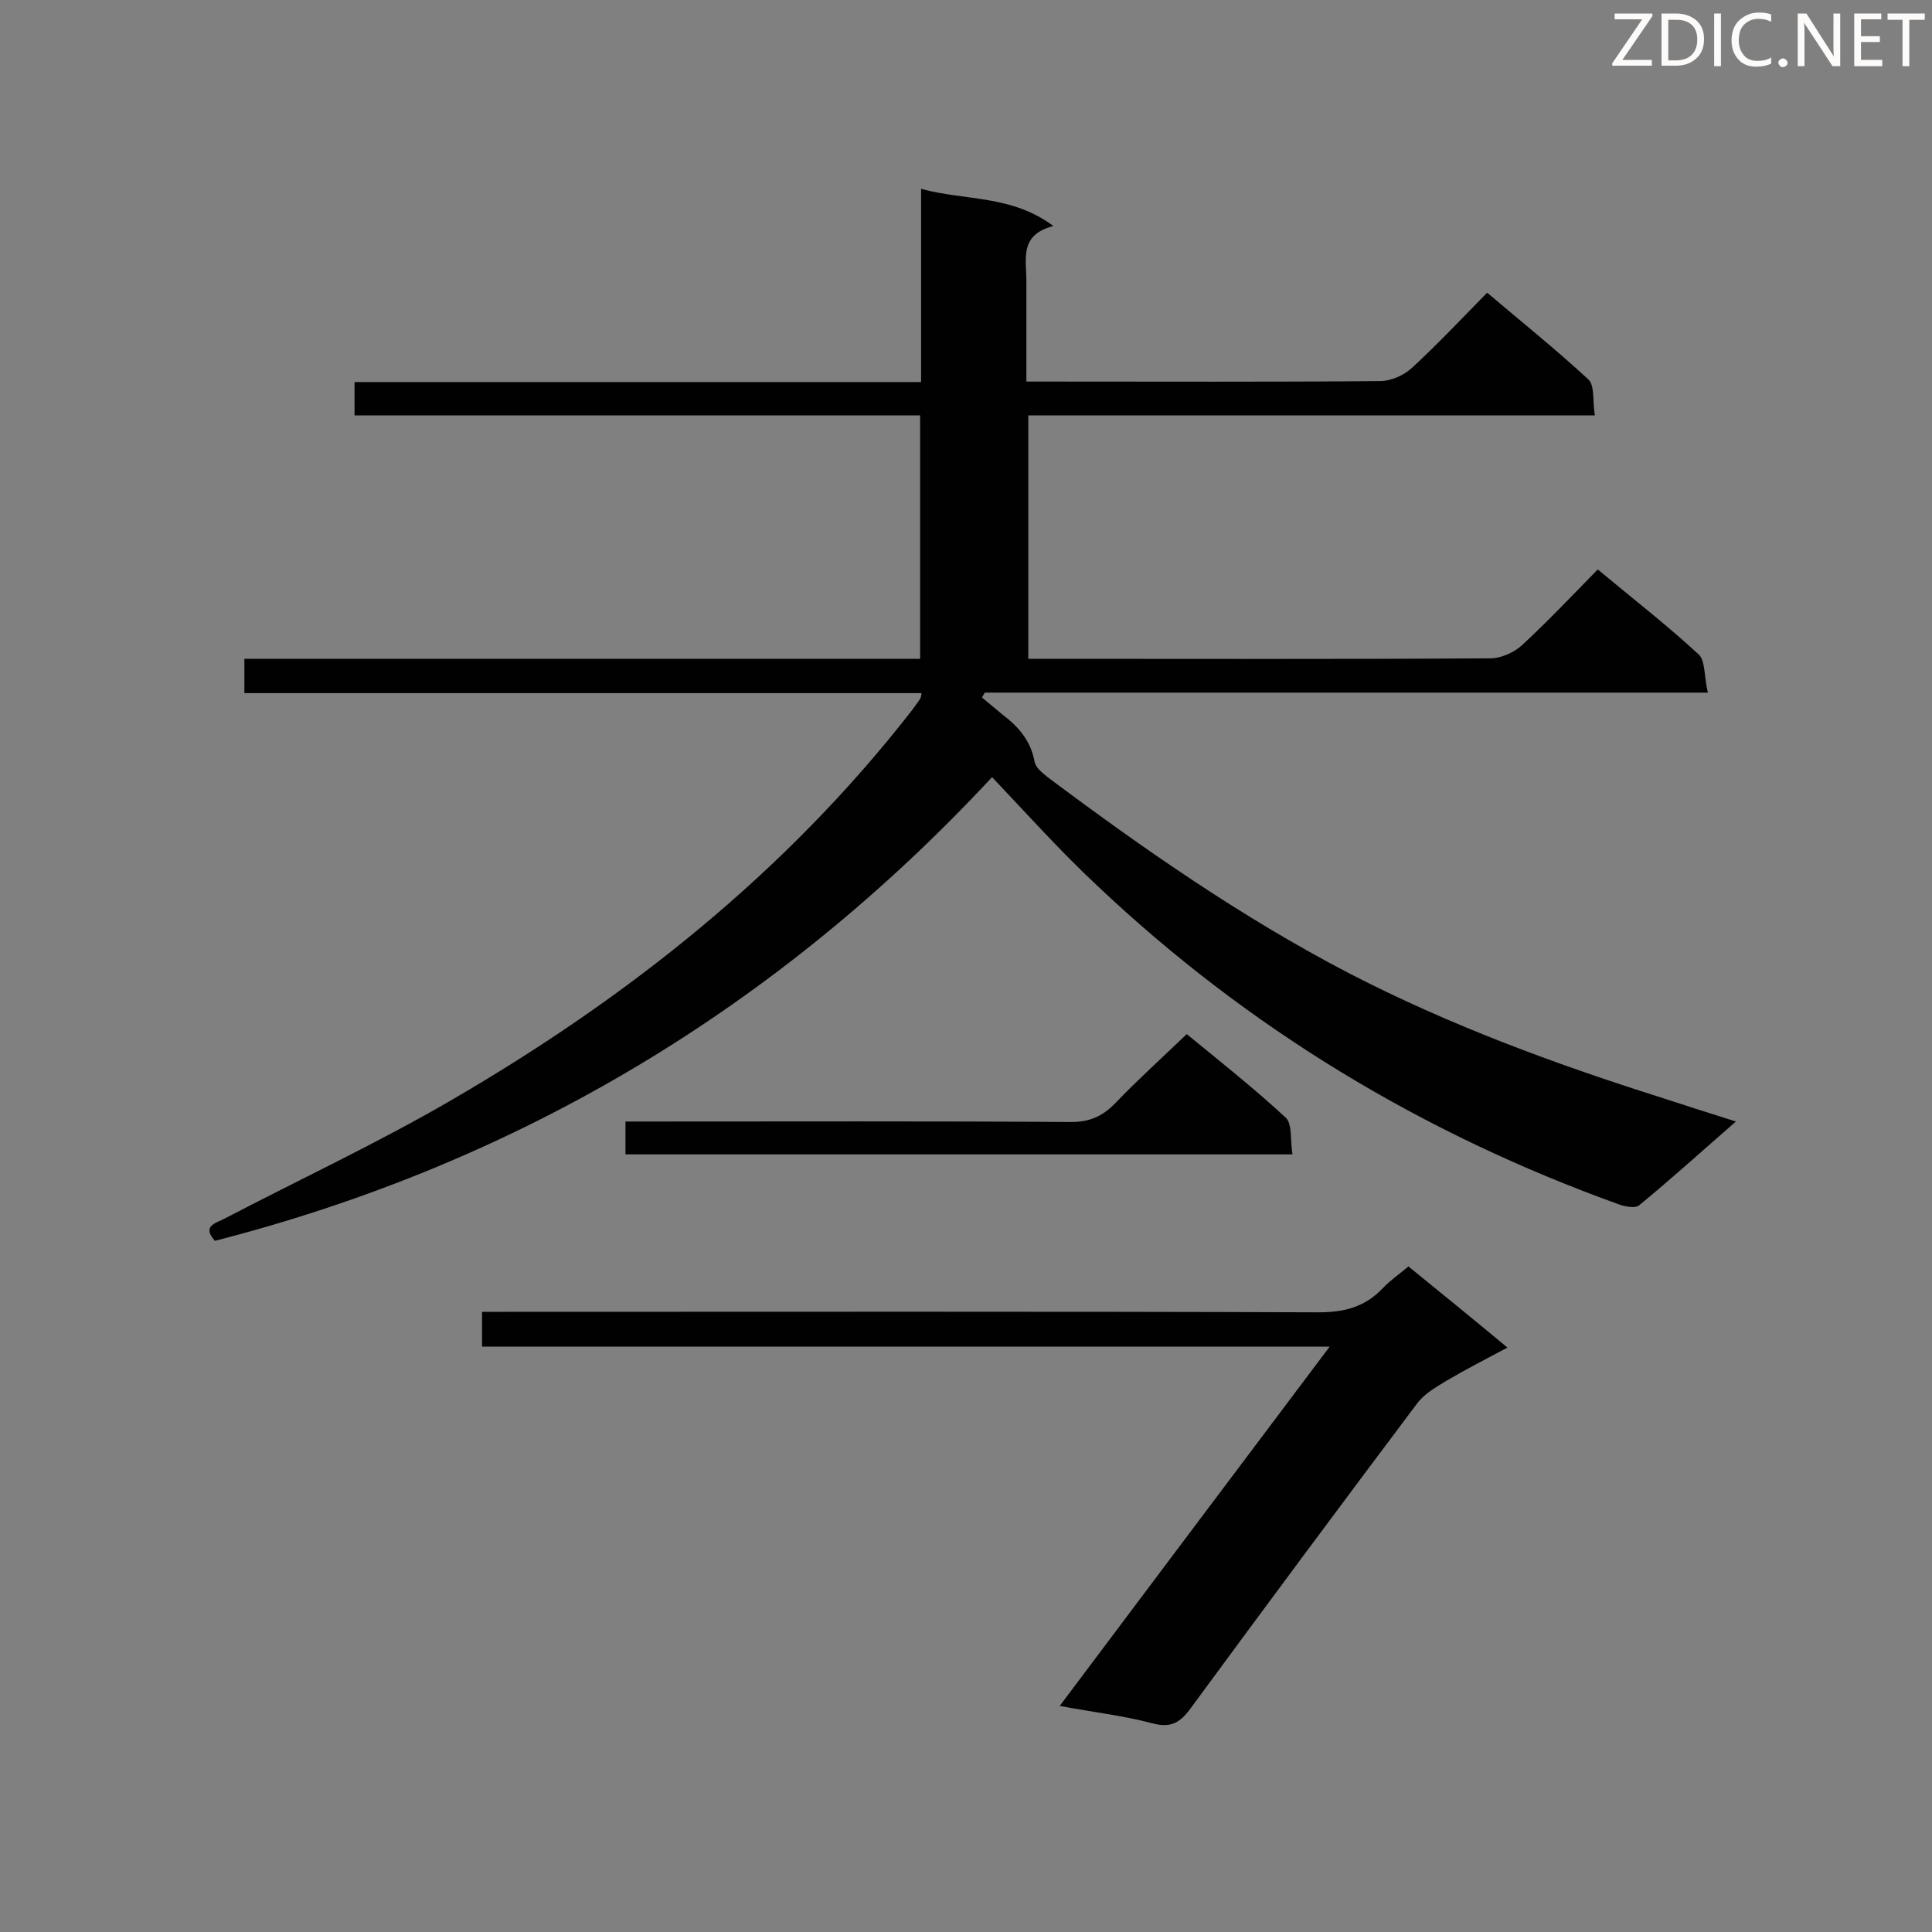 <svg enable-background="new 0 0 400 400" viewBox="0 0 400 400" xmlns="http://www.w3.org/2000/svg"><rect x="0" y="0" width="400" height="400" fill="#808080" stroke="none"/><path d="m353.6 143.4c-50.7 0-100.2 0-149.7 0-.2.3-.4.7-.6 1 1.4 1.2 2.8 2.3 4.2 3.5 3.3 2.5 5.9 5.4 6.7 9.8.2 1.2 1.6 2.3 2.7 3.2 19.9 14.9 40.3 29.1 62.4 40.6 20.7 10.7 42.4 18.7 64.5 25.7 4.9 1.6 9.9 3.2 15.6 5-7 6.1-13.4 11.9-20.1 17.4-.8.6-2.8.2-4-.2-40.6-14.6-76.8-36.4-108.1-66-7.6-7.1-14.6-14.9-21.8-22.5-44.3 47.6-97.8 79.8-160.9 96-2.7-3 0-3.6 1.8-4.5 15.7-8.2 31.8-15.7 47.1-24.6 36.5-21.2 69.2-47.1 95.3-80.6.6-.8 1.2-1.6 1.8-2.5.1-.2.2-.5.3-1.2-46.7 0-93.3 0-140.2 0 0-2.5 0-4.6 0-7.1h139.9c0-16.9 0-33.4 0-50.4-39.1 0-78 0-117.1 0 0-2.5 0-4.5 0-6.9h117.3c0-13.3 0-26.2 0-40 9.2 2.5 18.7 1.2 27.4 7.7-7.1 1.8-5.6 6.8-5.6 11.3v20.9h4.7c22.8 0 45.7.1 68.5-.1 2.3 0 5-1.2 6.7-2.8 5.2-4.8 10.1-10 15.5-15.5 7.2 6.1 14.3 11.8 21 18 1.3 1.3.8 4.5 1.3 7.4-39.5 0-78.3 0-117.3 0v50.4h4.4c30.4 0 60.8.1 91.2-.1 2.3 0 5-1.2 6.7-2.8 5.3-4.9 10.3-10.2 15.6-15.6 7.2 6 14.3 11.5 20.9 17.6 1.4 1.3 1.1 4.7 1.9 7.9z" fill="#010101"/><path d="m291.6 262.2c6.9 5.6 13.4 10.9 20.5 16.8-4.5 2.4-8.6 4.5-12.5 6.8-2.3 1.4-4.8 2.8-6.3 4.9-15.7 20.9-31.3 41.9-46.8 63-2.2 3-4.1 4.1-7.9 3.1-6-1.6-12.2-2.3-19.2-3.6 18.7-24.9 37-49.3 55.9-74.4-59.1 0-117.2 0-175.5 0 0-2.4 0-4.4 0-7.2h5.4c56 0 111.9-.1 167.9.1 5.4 0 9.6-1.2 13.2-5 1.5-1.6 3.3-2.8 5.3-4.5z" fill="#010101"/><path d="m129.5 239c0-2.2 0-4.2 0-6.8h5.1c29.1 0 58.1-.1 87.2.1 3.8 0 6.5-1.2 9.1-3.9 4.6-4.8 9.6-9.3 14.8-14.3 6.7 5.5 13.8 11.1 20.5 17.3 1.4 1.3.9 4.8 1.4 7.6-46.4 0-92.1 0-138.1 0z" fill="#010101"/><g fill="#fcfbfa"><path d="m342.2 3.2-6.3 9.2h6.1v1.2h-8.2v-.5l6.2-9.1h-5.7v-1.2h7.8v.4z"/><path d="m344 13.7v-10.9h3.1c1.6 0 3 .5 4.1 1.4 1.1 1 1.6 2.2 1.6 3.9s-.5 3-1.6 4-2.5 1.5-4.2 1.5h-3zm1.4-9.6v8.4h1.6c1.4 0 2.5-.4 3.2-1.1.8-.8 1.2-1.8 1.2-3.2s-.4-2.4-1.2-3.1-1.8-1-3.1-1z"/><path d="m356.3 2.8v10.9h-1.4v-10.9z"/><path d="m366.6 13.2c-.8.4-1.8.6-3 .6-1.6 0-2.8-.5-3.7-1.5s-1.4-2.3-1.4-3.9c0-1.7.5-3.2 1.6-4.2s2.4-1.6 4-1.6c1 0 1.9.1 2.6.4v1.5c-.8-.4-1.6-.6-2.6-.6-1.2 0-2.2.4-3 1.2s-1.1 1.9-1.1 3.3c0 1.3.4 2.3 1.1 3.1s1.6 1.1 2.8 1.1c1.1 0 2-.2 2.8-.7v1.3z"/><path d="m368.2 13c0-.3.1-.5.3-.6.2-.2.4-.3.6-.3.3 0 .5.1.7.3s.3.4.3.6-.1.5-.3.6c-.2.2-.4.3-.7.3s-.5-.1-.6-.3c-.2-.2-.3-.4-.3-.6z"/><path d="m381.1 13.7h-1.7l-5.5-8.4c-.2-.2-.3-.5-.4-.7 0 .2.1.8.1 1.5v7.6h-1.4v-10.9h1.8l5.3 8.3c.3.4.4.6.4.8 0-.3-.1-.8-.1-1.6v-7.5h1.4v10.9z"/><path d="m389.7 13.7h-5.8v-10.9h5.6v1.2h-4.2v3.5h3.9v1.2h-3.9v3.7h4.4z"/><path d="m398.4 4.1h-3.1v9.6h-1.4v-9.6h-3.1v-1.3h7.7v1.3z"/></g></svg>